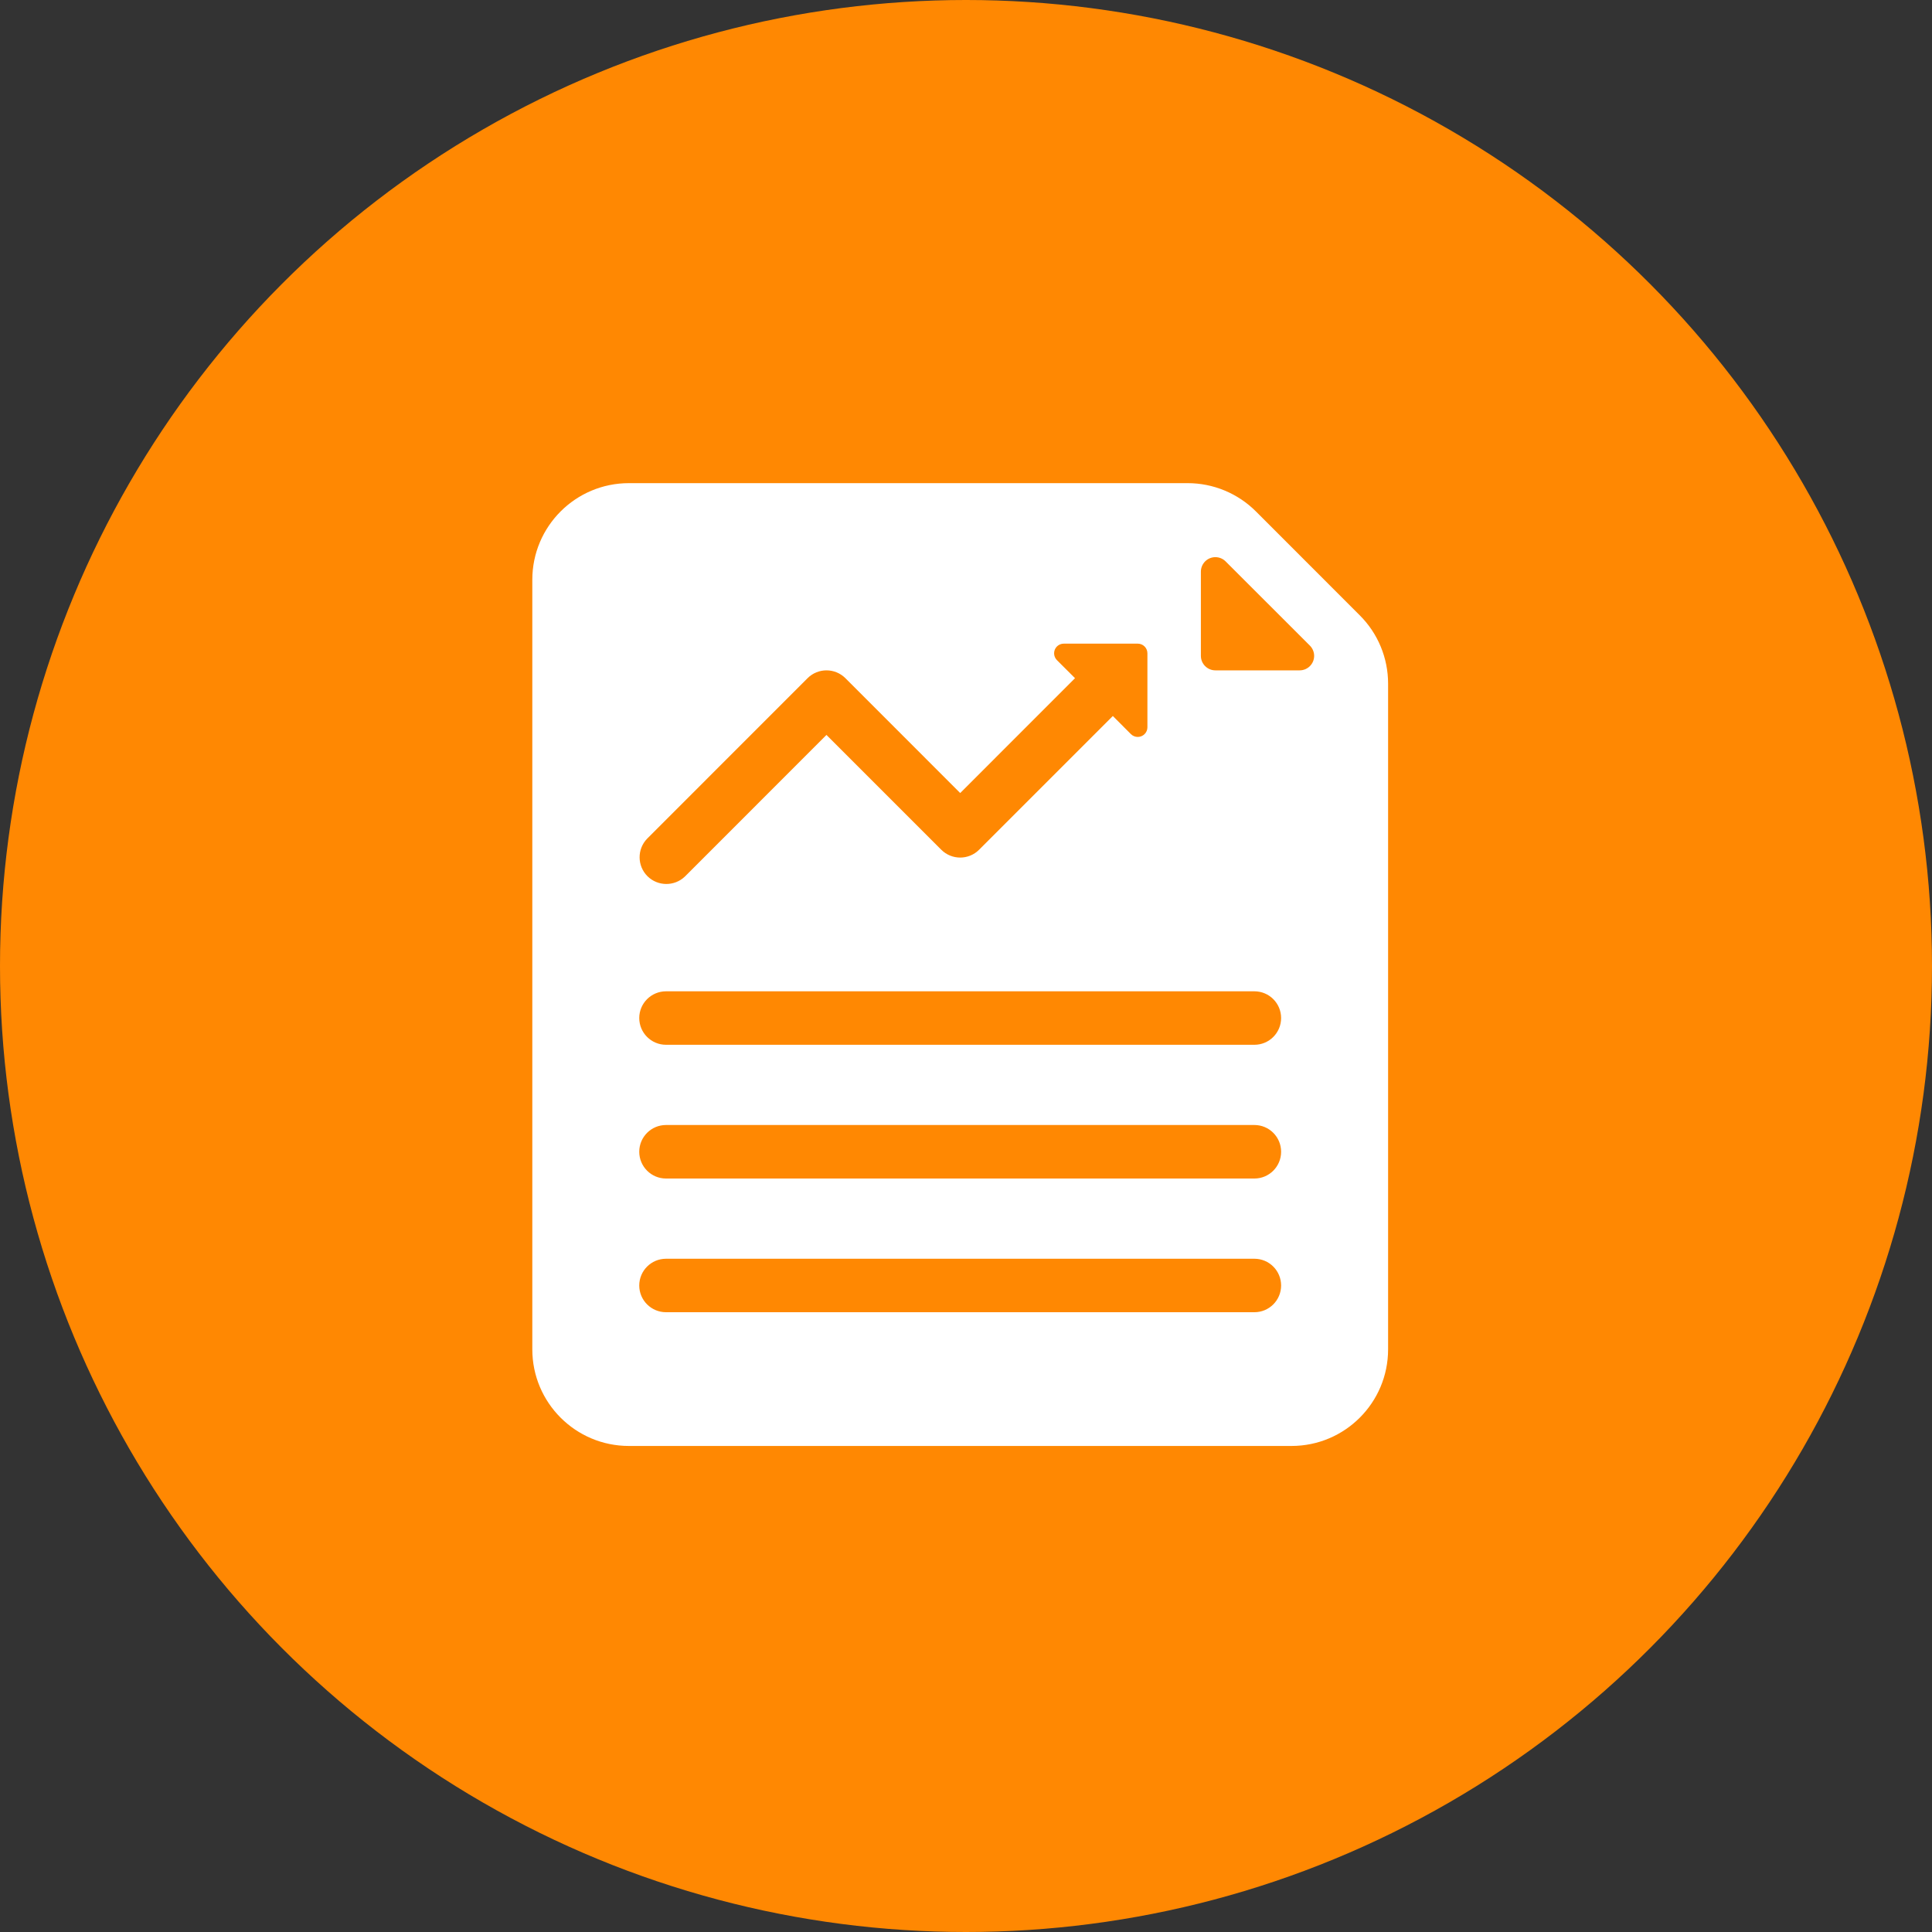 <?xml version="1.0" encoding="UTF-8"?>
<svg width="40px" height="40px" viewBox="0 0 40 40" version="1.1" xmlns="http://www.w3.org/2000/svg" xmlns:xlink="http://www.w3.org/1999/xlink">
    <rect x="0" y="0" width="40" height="40" fill="#333333" stroke="none"/>
    <!-- Generator: Sketch 61.2 (89653) - https://sketch.com -->
    <title>椭圆形备份 26@2x</title>
    <desc>Created with Sketch.</desc>
    <g id="针线互联用户端" stroke="none" stroke-width="1" fill="none" fill-rule="evenodd">
        <g id="工作台" transform="translate(-774, -760)">
            <g id="编组-30" transform="translate(774, 760)">
                <circle id="椭圆形备份-26" fill="#FF8802" cx="20" cy="20" r="20"></circle>
                <g id="编组" transform="translate(11, 10)" fill="#FFFFFF" fill-rule="nonzero">
                    <path d="M12.756,5.058 L12.756,3.526 C12.756,3.415 12.666,3.326 12.556,3.326 L11.024,3.326 C10.913,3.326 10.824,3.415 10.824,3.526 C10.824,3.579 10.845,3.629 10.882,3.667 L11.257,4.041 L11.257,4.041 L8.88,6.419 L6.503,4.041 C6.287,3.825 5.936,3.825 5.72,4.041 L2.398,7.364 C2.188,7.581 2.191,7.926 2.404,8.14 C2.618,8.353 2.963,8.356 3.181,8.147 L6.111,5.216 L8.488,7.593 C8.705,7.809 9.055,7.809 9.271,7.593 L12.04,4.824 L12.414,5.199 C12.493,5.277 12.619,5.277 12.697,5.199 C12.735,5.161 12.756,5.111 12.756,5.058 Z M2.021,0.003 L13.589,0.003 C14.119,0.003 14.628,0.214 15.003,0.589 L17.153,2.74 C17.529,3.115 17.739,3.623 17.739,4.154 L17.739,17.937 C17.739,19.041 16.844,19.937 15.739,19.937 L2.021,19.937 C0.916,19.937 0.021,19.041 0.021,17.937 L0.021,2.003 C0.021,0.899 0.916,0.003 2.021,0.003 Z M13.863,1.835 L13.863,3.579 C13.863,3.745 13.998,3.879 14.163,3.879 L15.908,3.879 C16.073,3.879 16.208,3.745 16.208,3.579 C16.208,3.5 16.176,3.423 16.12,3.367 L14.375,1.623 C14.258,1.506 14.068,1.506 13.951,1.623 C13.895,1.679 13.863,1.755 13.863,1.835 Z M2.789,13.292 C2.483,13.292 2.235,13.54 2.235,13.846 C2.235,14.152 2.483,14.4 2.789,14.4 L14.971,14.4 C15.277,14.4 15.524,14.152 15.524,13.846 C15.524,13.54 15.277,13.292 14.971,13.292 L2.789,13.292 Z M2.789,10.524 C2.483,10.524 2.235,10.772 2.235,11.077 C2.235,11.383 2.483,11.631 2.789,11.631 L14.971,11.631 C15.277,11.631 15.524,11.383 15.524,11.077 C15.524,10.772 15.277,10.524 14.971,10.524 L2.789,10.524 Z M2.789,16.061 C2.483,16.061 2.235,16.309 2.235,16.615 C2.235,16.92 2.483,17.168 2.789,17.168 L14.971,17.168 C15.277,17.168 15.524,16.92 15.524,16.615 C15.524,16.309 15.277,16.061 14.971,16.061 L2.789,16.061 Z" id="形状"></path>
                </g>
            </g>
        </g>
    </g>
</svg>
